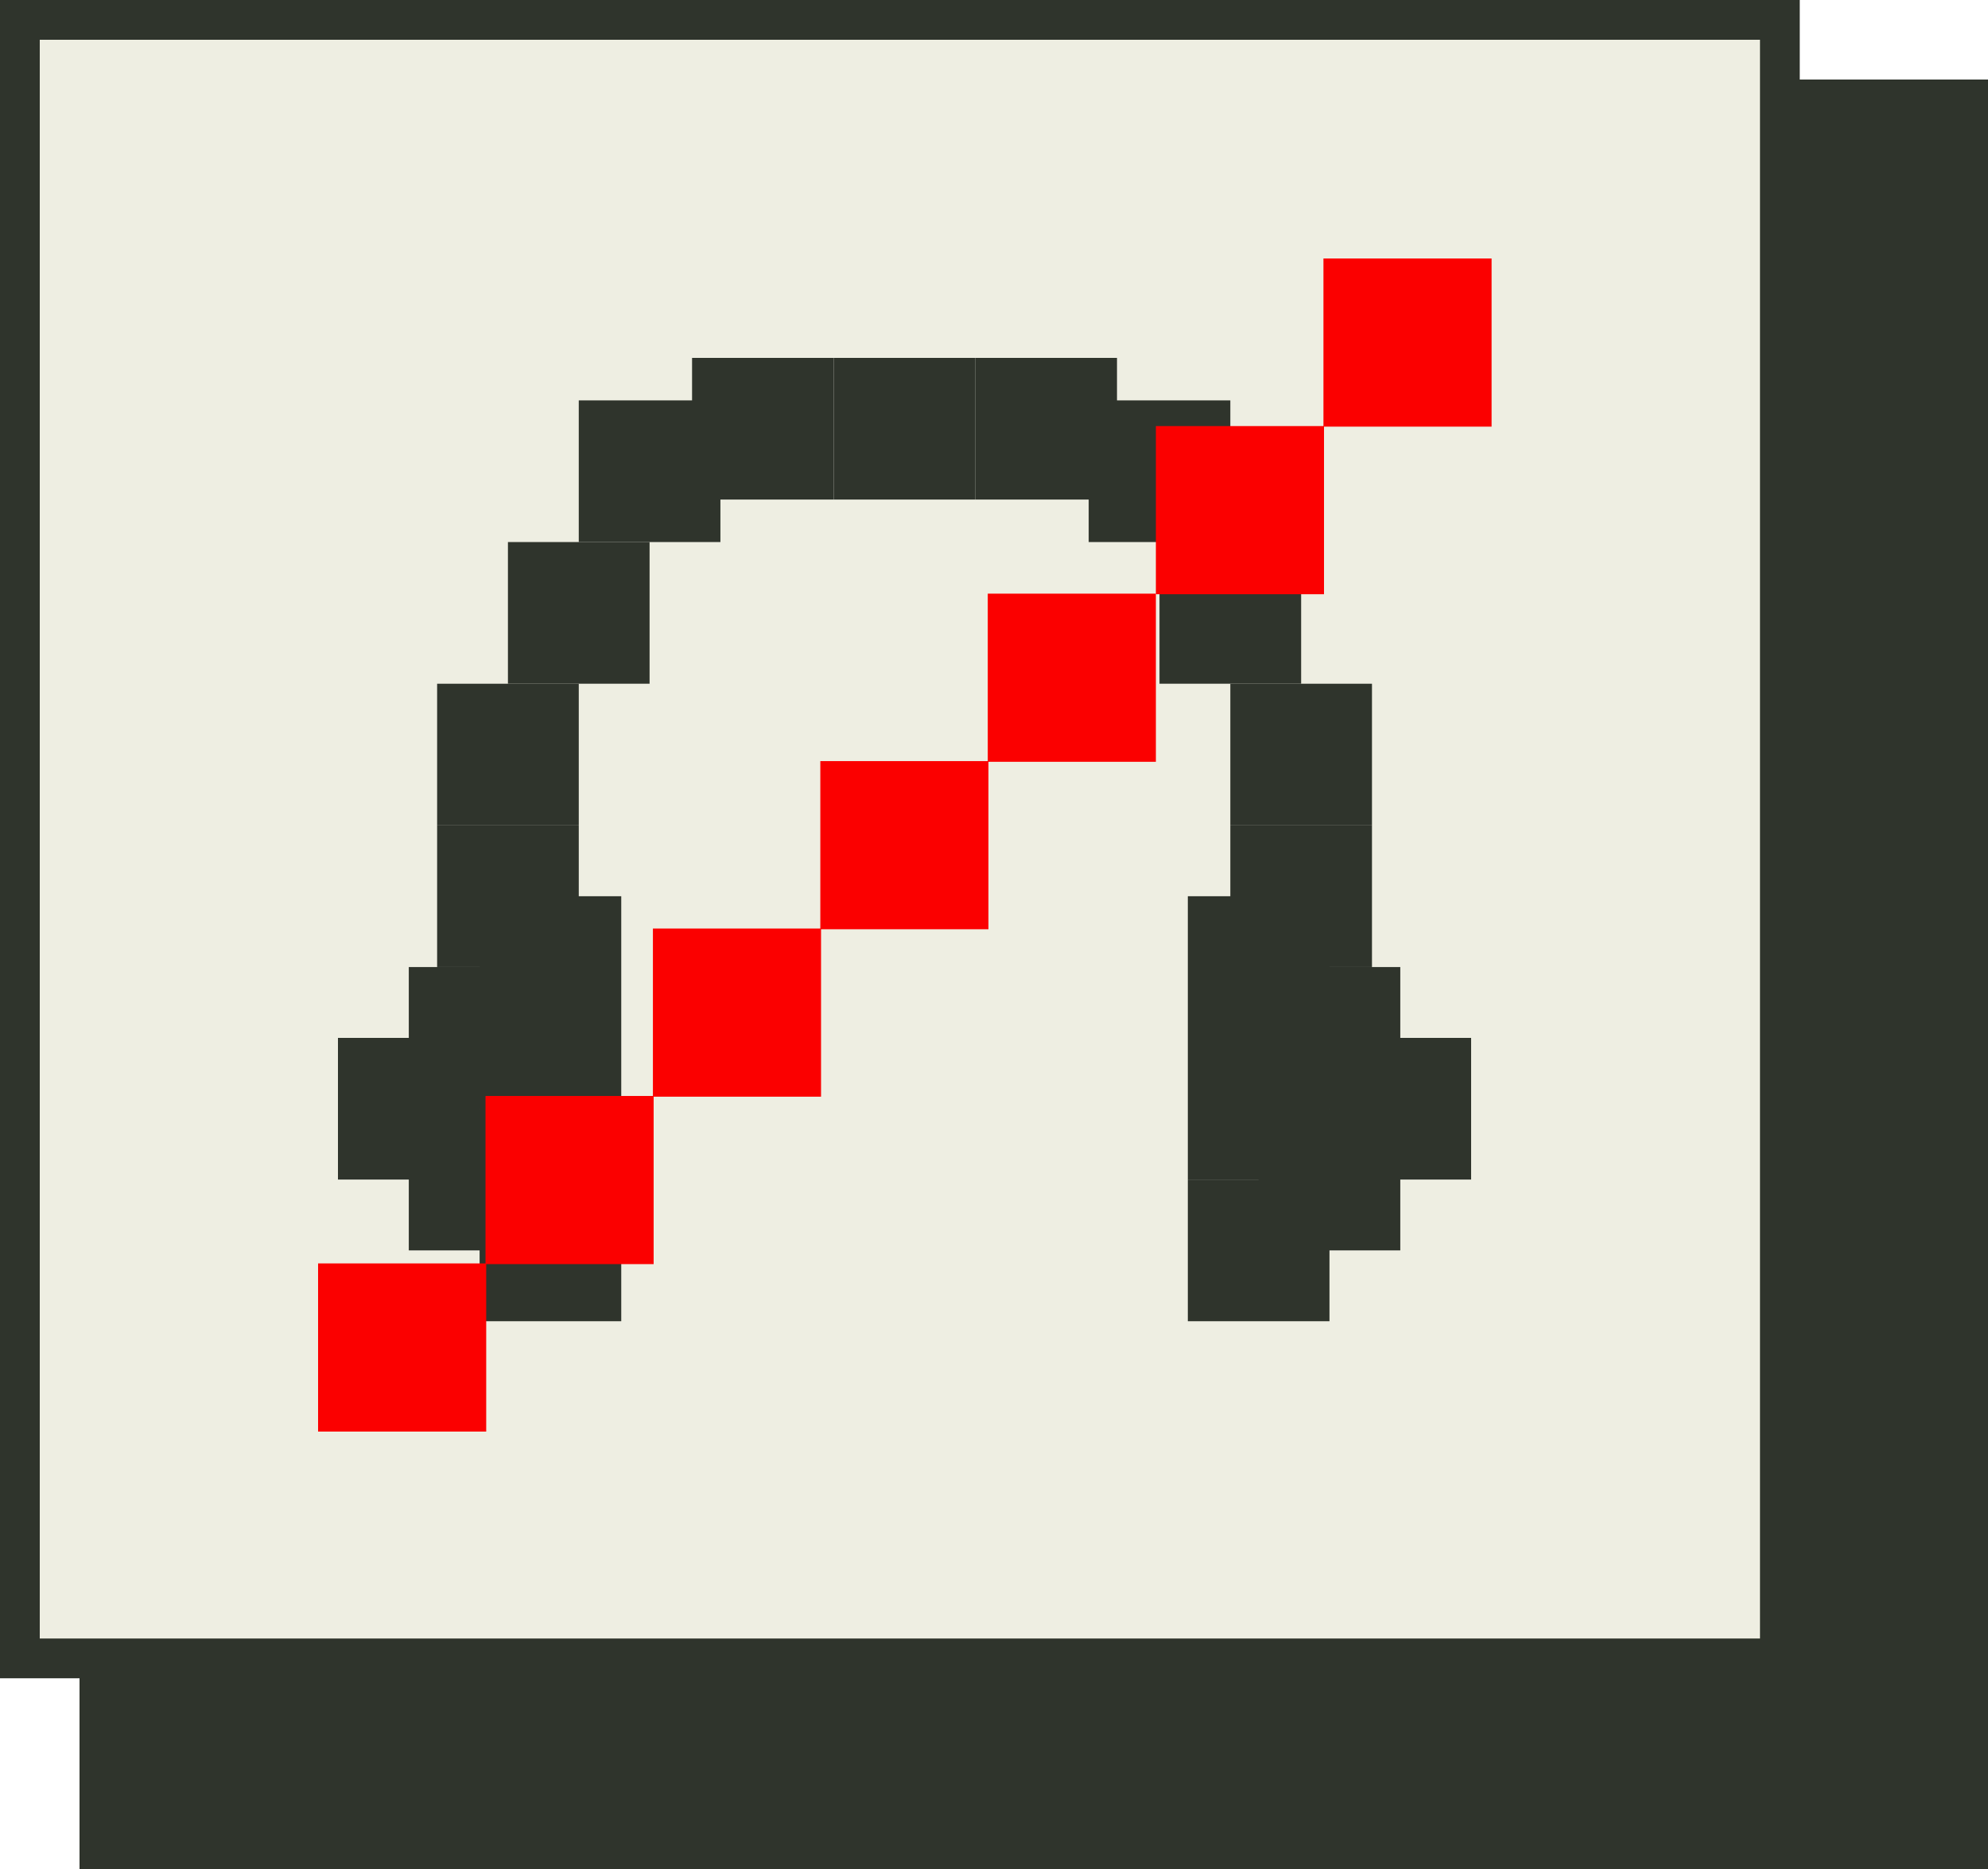 <svg width="100" height="94" viewBox="0 0 100 94" fill="none" xmlns="http://www.w3.org/2000/svg">
<path d="M4 4H100V94H4V4Z" fill="#2F342C"/>
<rect x="1" y="1" width="88.531" height="82.408" fill="#EEEEE2" stroke="#2F342C" stroke-width="2"/>
<rect x="63.312" y="55.763" width="7.125" height="7.125" fill="#2F342C"/>
<rect width="7.125" height="7.125" transform="matrix(-1 0 0 1 27.688 55.763)" fill="#2F342C"/>
<rect x="63.312" y="48.637" width="7.125" height="7.125" fill="#2F342C"/>
<rect width="7.125" height="7.125" transform="matrix(-1 0 0 1 27.688 48.637)" fill="#2F342C"/>
<rect x="59.75" y="45.075" width="7.125" height="7.125" fill="#2F342C"/>
<rect width="7.125" height="7.125" transform="matrix(-1 0 0 1 31.25 45.075)" fill="#2F342C"/>
<rect x="49.062" y="18" width="7.125" height="7.125" fill="#2F342C"/>
<rect x="41.938" y="18" width="7.125" height="7.125" fill="#2F342C"/>
<rect x="17" y="52.2" width="7.125" height="7.125" fill="#2F342C"/>
<rect x="66.875" y="52.2" width="7.125" height="7.125" fill="#2F342C"/>
<rect x="34.812" y="18" width="7.125" height="7.125" fill="#2F342C"/>
<rect x="29.113" y="20.137" width="7.125" height="7.125" fill="#2F342C"/>
<rect width="7.125" height="7.125" transform="matrix(-1 0 0 1 61.888 20.137)" fill="#2F342C"/>
<rect x="25.55" y="27.262" width="7.125" height="7.125" fill="#2F342C"/>
<rect width="7.125" height="7.125" transform="matrix(-1 0 0 1 65.45 27.262)" fill="#2F342C"/>
<rect x="21.988" y="34.388" width="7.125" height="7.125" fill="#2F342C"/>
<rect width="7.125" height="7.125" transform="matrix(-1 0 0 1 69.013 34.388)" fill="#2F342C"/>
<rect x="21.988" y="41.513" width="7.125" height="7.125" fill="#2F342C"/>
<rect width="7.125" height="7.125" transform="matrix(-1 0 0 1 69.013 41.513)" fill="#2F342C"/>
<rect x="59.75" y="52.2" width="7.125" height="7.125" fill="#2F342C"/>
<rect width="7.125" height="7.125" transform="matrix(-1 0 0 1 31.25 52.2)" fill="#2F342C"/>
<rect x="59.75" y="59.325" width="7.125" height="7.125" fill="#2F342C"/>
<rect width="7.125" height="7.125" transform="matrix(-1 0 0 1 31.25 59.325)" fill="#2F342C"/>
<rect x="41.3" y="46.7" width="8.457" height="8.457" transform="rotate(90 41.3 46.7)" fill="#FB0000"/>
<rect x="32.879" y="55.121" width="8.457" height="8.457" transform="rotate(90 32.879 55.121)" fill="#FB0000"/>
<rect x="24.457" y="63.543" width="8.457" height="8.457" transform="rotate(90 24.457 63.543)" fill="#FB0000"/>
<rect x="49.721" y="38.279" width="8.457" height="8.457" transform="rotate(90 49.721 38.279)" fill="#FB0000"/>
<rect x="58.143" y="29.857" width="8.457" height="8.457" transform="rotate(90 58.143 29.857)" fill="#FB0000"/>
<rect x="66.6" y="21.429" width="8.457" height="8.457" transform="rotate(90 66.6 21.429)" fill="#FB0000"/>
<rect x="75.029" y="13" width="8.457" height="8.457" transform="rotate(90 75.029 13)" fill="#FB0000"/>
</svg>
